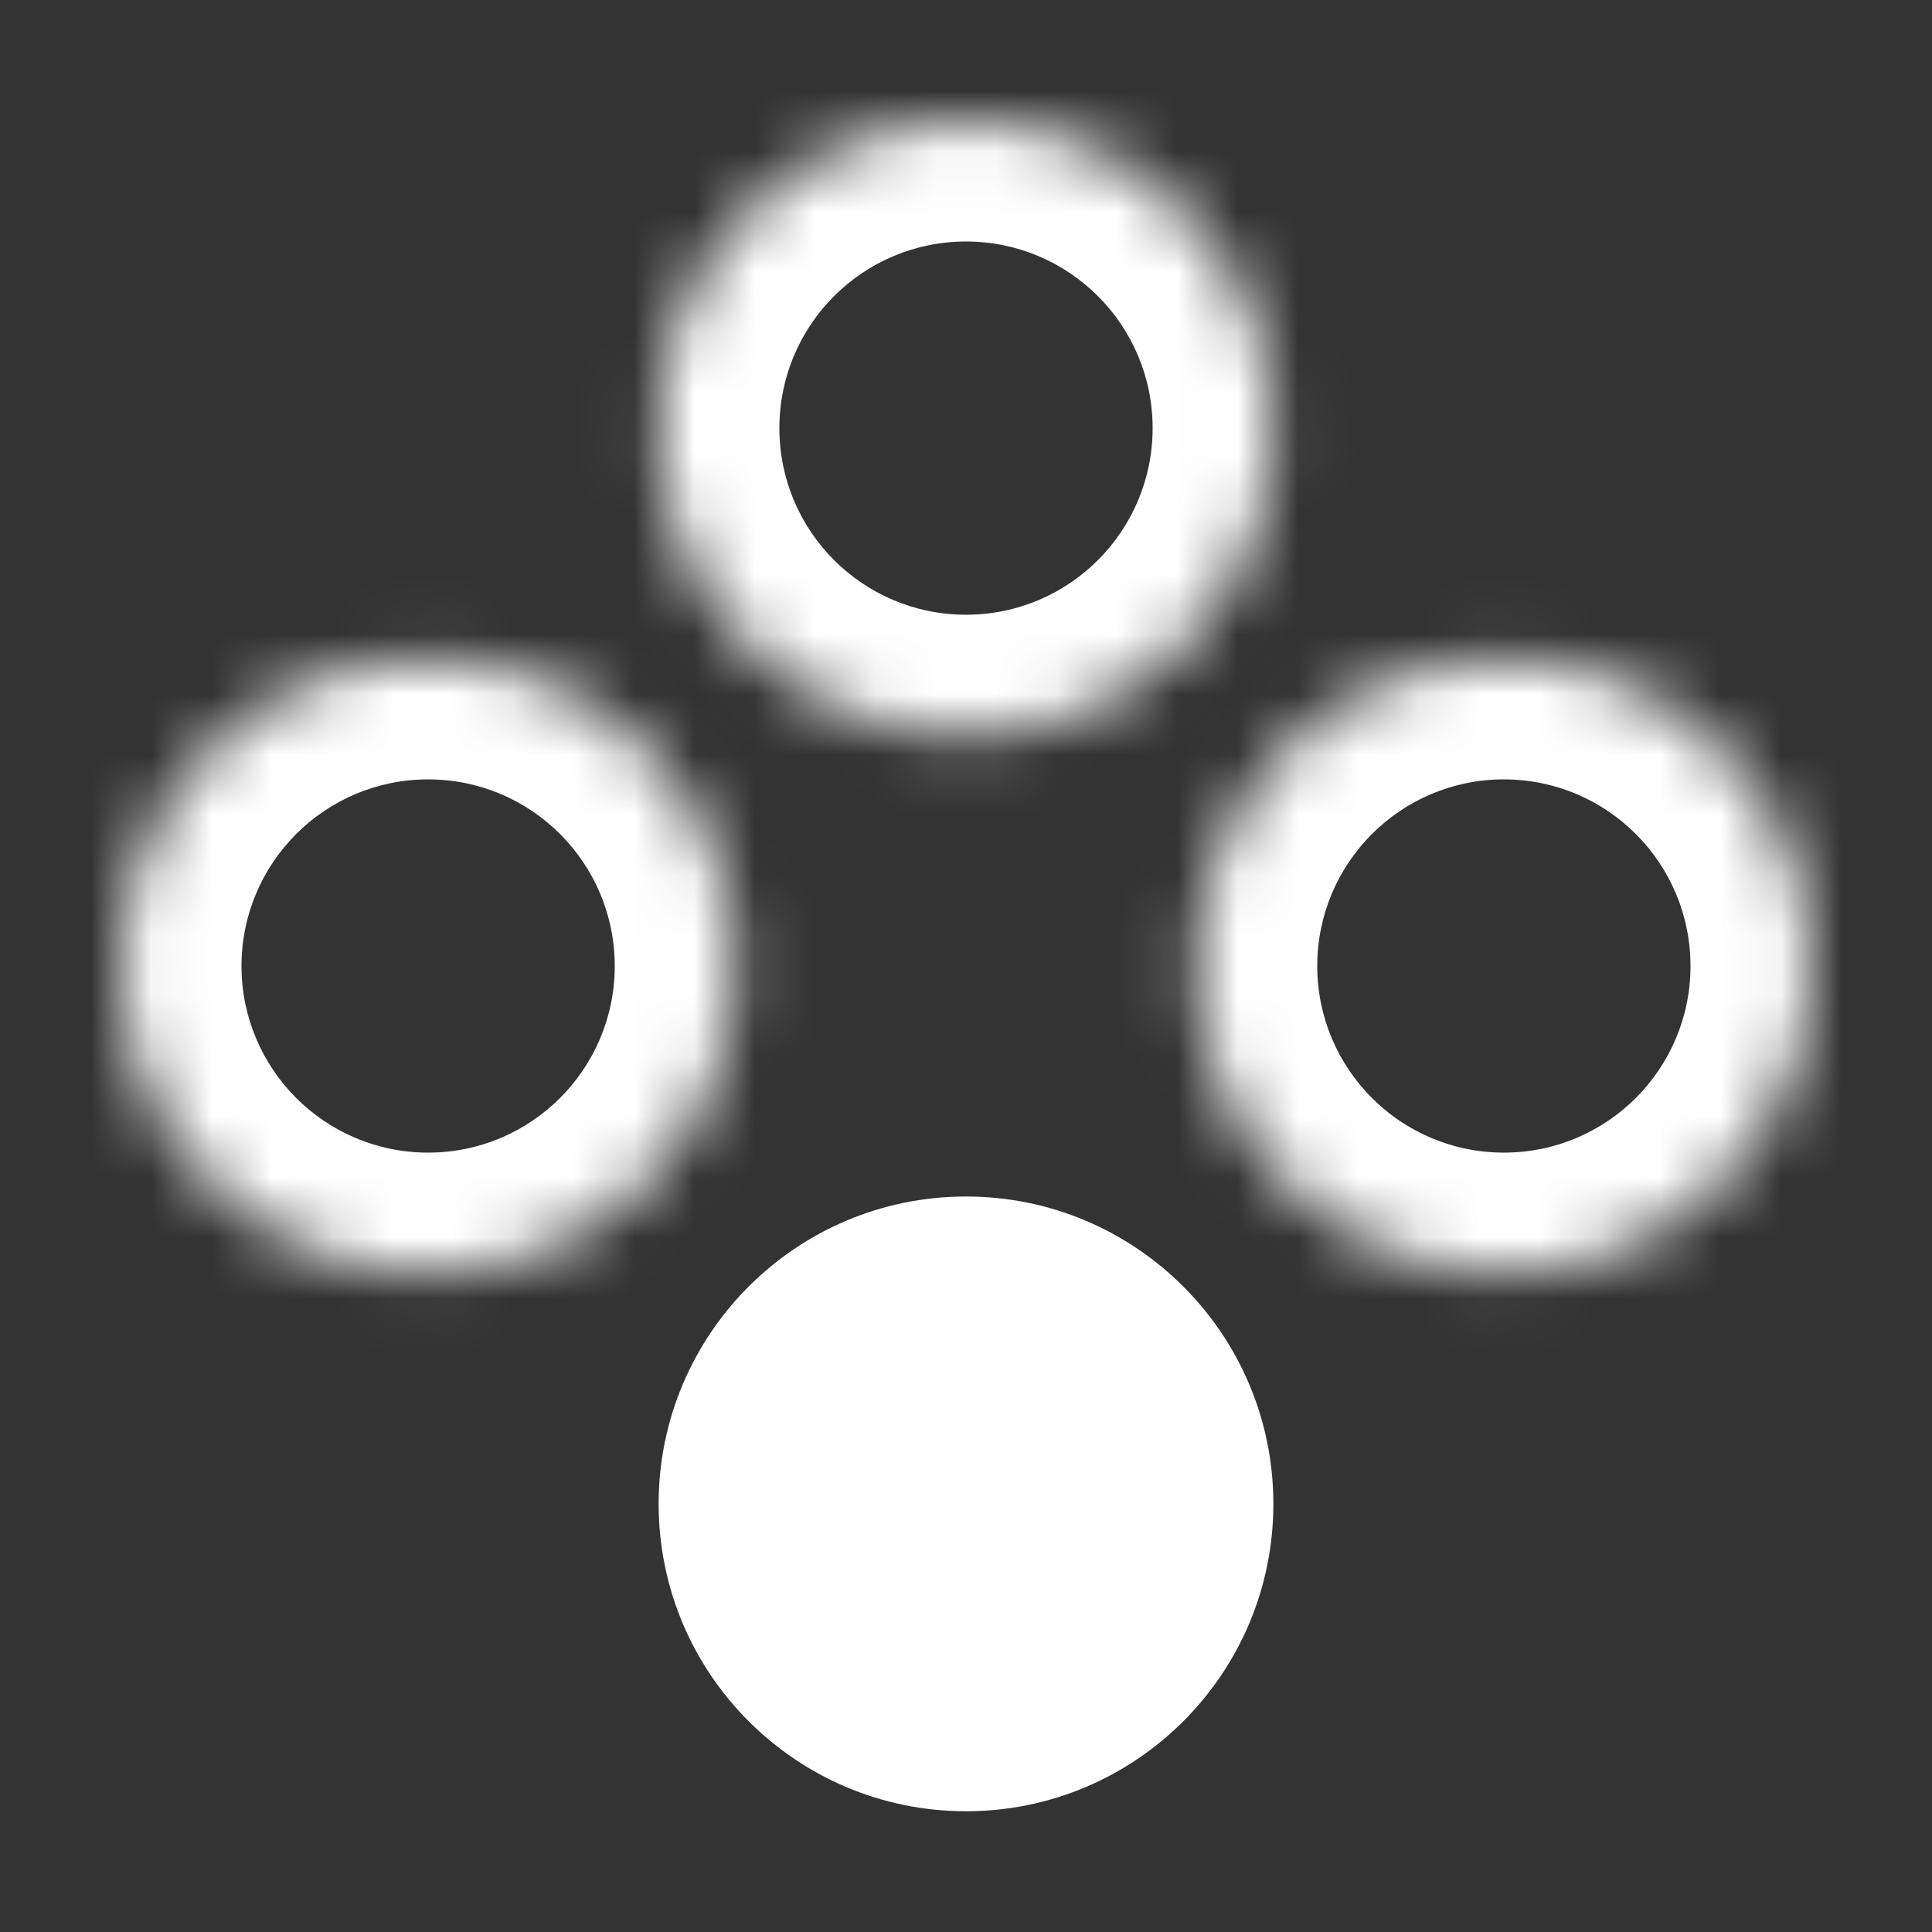 <svg width="32" height="32" viewBox="0 0 32 32" fill="none" xmlns="http://www.w3.org/2000/svg">
<rect x="0" y="0" width="32" height="32" fill="#333333" stroke="none"/>
<mask id="path-1-inside-1_1967:17030" fill="white">
<path d="M21.091 7.091C21.091 9.903 18.812 12.182 16 12.182C13.188 12.182 10.909 9.903 10.909 7.091C10.909 4.279 13.188 2 16 2C18.812 2 21.091 4.279 21.091 7.091Z"/>
</mask>
<path d="M19.091 7.091C19.091 8.798 17.707 10.182 16 10.182V14.182C19.916 14.182 23.091 11.007 23.091 7.091H19.091ZM16 10.182C14.293 10.182 12.909 8.798 12.909 7.091H8.909C8.909 11.007 12.084 14.182 16 14.182V10.182ZM12.909 7.091C12.909 5.384 14.293 4 16 4V0C12.084 0 8.909 3.175 8.909 7.091H12.909ZM16 4C17.707 4 19.091 5.384 19.091 7.091H23.091C23.091 3.175 19.916 0 16 0V4Z" fill="white" mask="url(#path-1-inside-1_1967:17030)"/>
<path d="M21.091 24.909C21.091 22.098 18.812 19.818 16 19.818C13.188 19.818 10.909 22.098 10.909 24.909C10.909 27.721 13.188 30 16 30C18.812 30 21.091 27.721 21.091 24.909Z" fill="white"/>
<mask id="path-4-inside-2_1967:17030" fill="white">
<path d="M7.091 10.909C9.903 10.909 12.182 13.188 12.182 16C12.182 18.812 9.903 21.091 7.091 21.091C4.279 21.091 2 18.812 2 16C2 13.188 4.279 10.909 7.091 10.909Z"/>
</mask>
<path d="M7.091 12.909C8.798 12.909 10.182 14.293 10.182 16H14.182C14.182 12.084 11.007 8.909 7.091 8.909V12.909ZM10.182 16C10.182 17.707 8.798 19.091 7.091 19.091V23.091C11.007 23.091 14.182 19.916 14.182 16H10.182ZM7.091 19.091C5.384 19.091 4 17.707 4 16H0C0 19.916 3.175 23.091 7.091 23.091V19.091ZM4 16C4 14.293 5.384 12.909 7.091 12.909V8.909C3.175 8.909 0 12.084 0 16H4Z" fill="white" mask="url(#path-4-inside-2_1967:17030)"/>
<mask id="path-6-inside-3_1967:17030" fill="white">
<path d="M24.909 10.909C22.098 10.909 19.818 13.188 19.818 16C19.818 18.812 22.098 21.091 24.909 21.091C27.721 21.091 30 18.812 30 16C30 13.188 27.721 10.909 24.909 10.909Z"/>
</mask>
<path d="M24.909 12.909C23.202 12.909 21.818 14.293 21.818 16H17.818C17.818 12.084 20.993 8.909 24.909 8.909V12.909ZM21.818 16C21.818 17.707 23.202 19.091 24.909 19.091V23.091C20.993 23.091 17.818 19.916 17.818 16H21.818ZM24.909 19.091C26.616 19.091 28 17.707 28 16H32C32 19.916 28.825 23.091 24.909 23.091V19.091ZM28 16C28 14.293 26.616 12.909 24.909 12.909V8.909C28.825 8.909 32 12.084 32 16H28Z" fill="white" mask="url(#path-6-inside-3_1967:17030)"/>
</svg>
